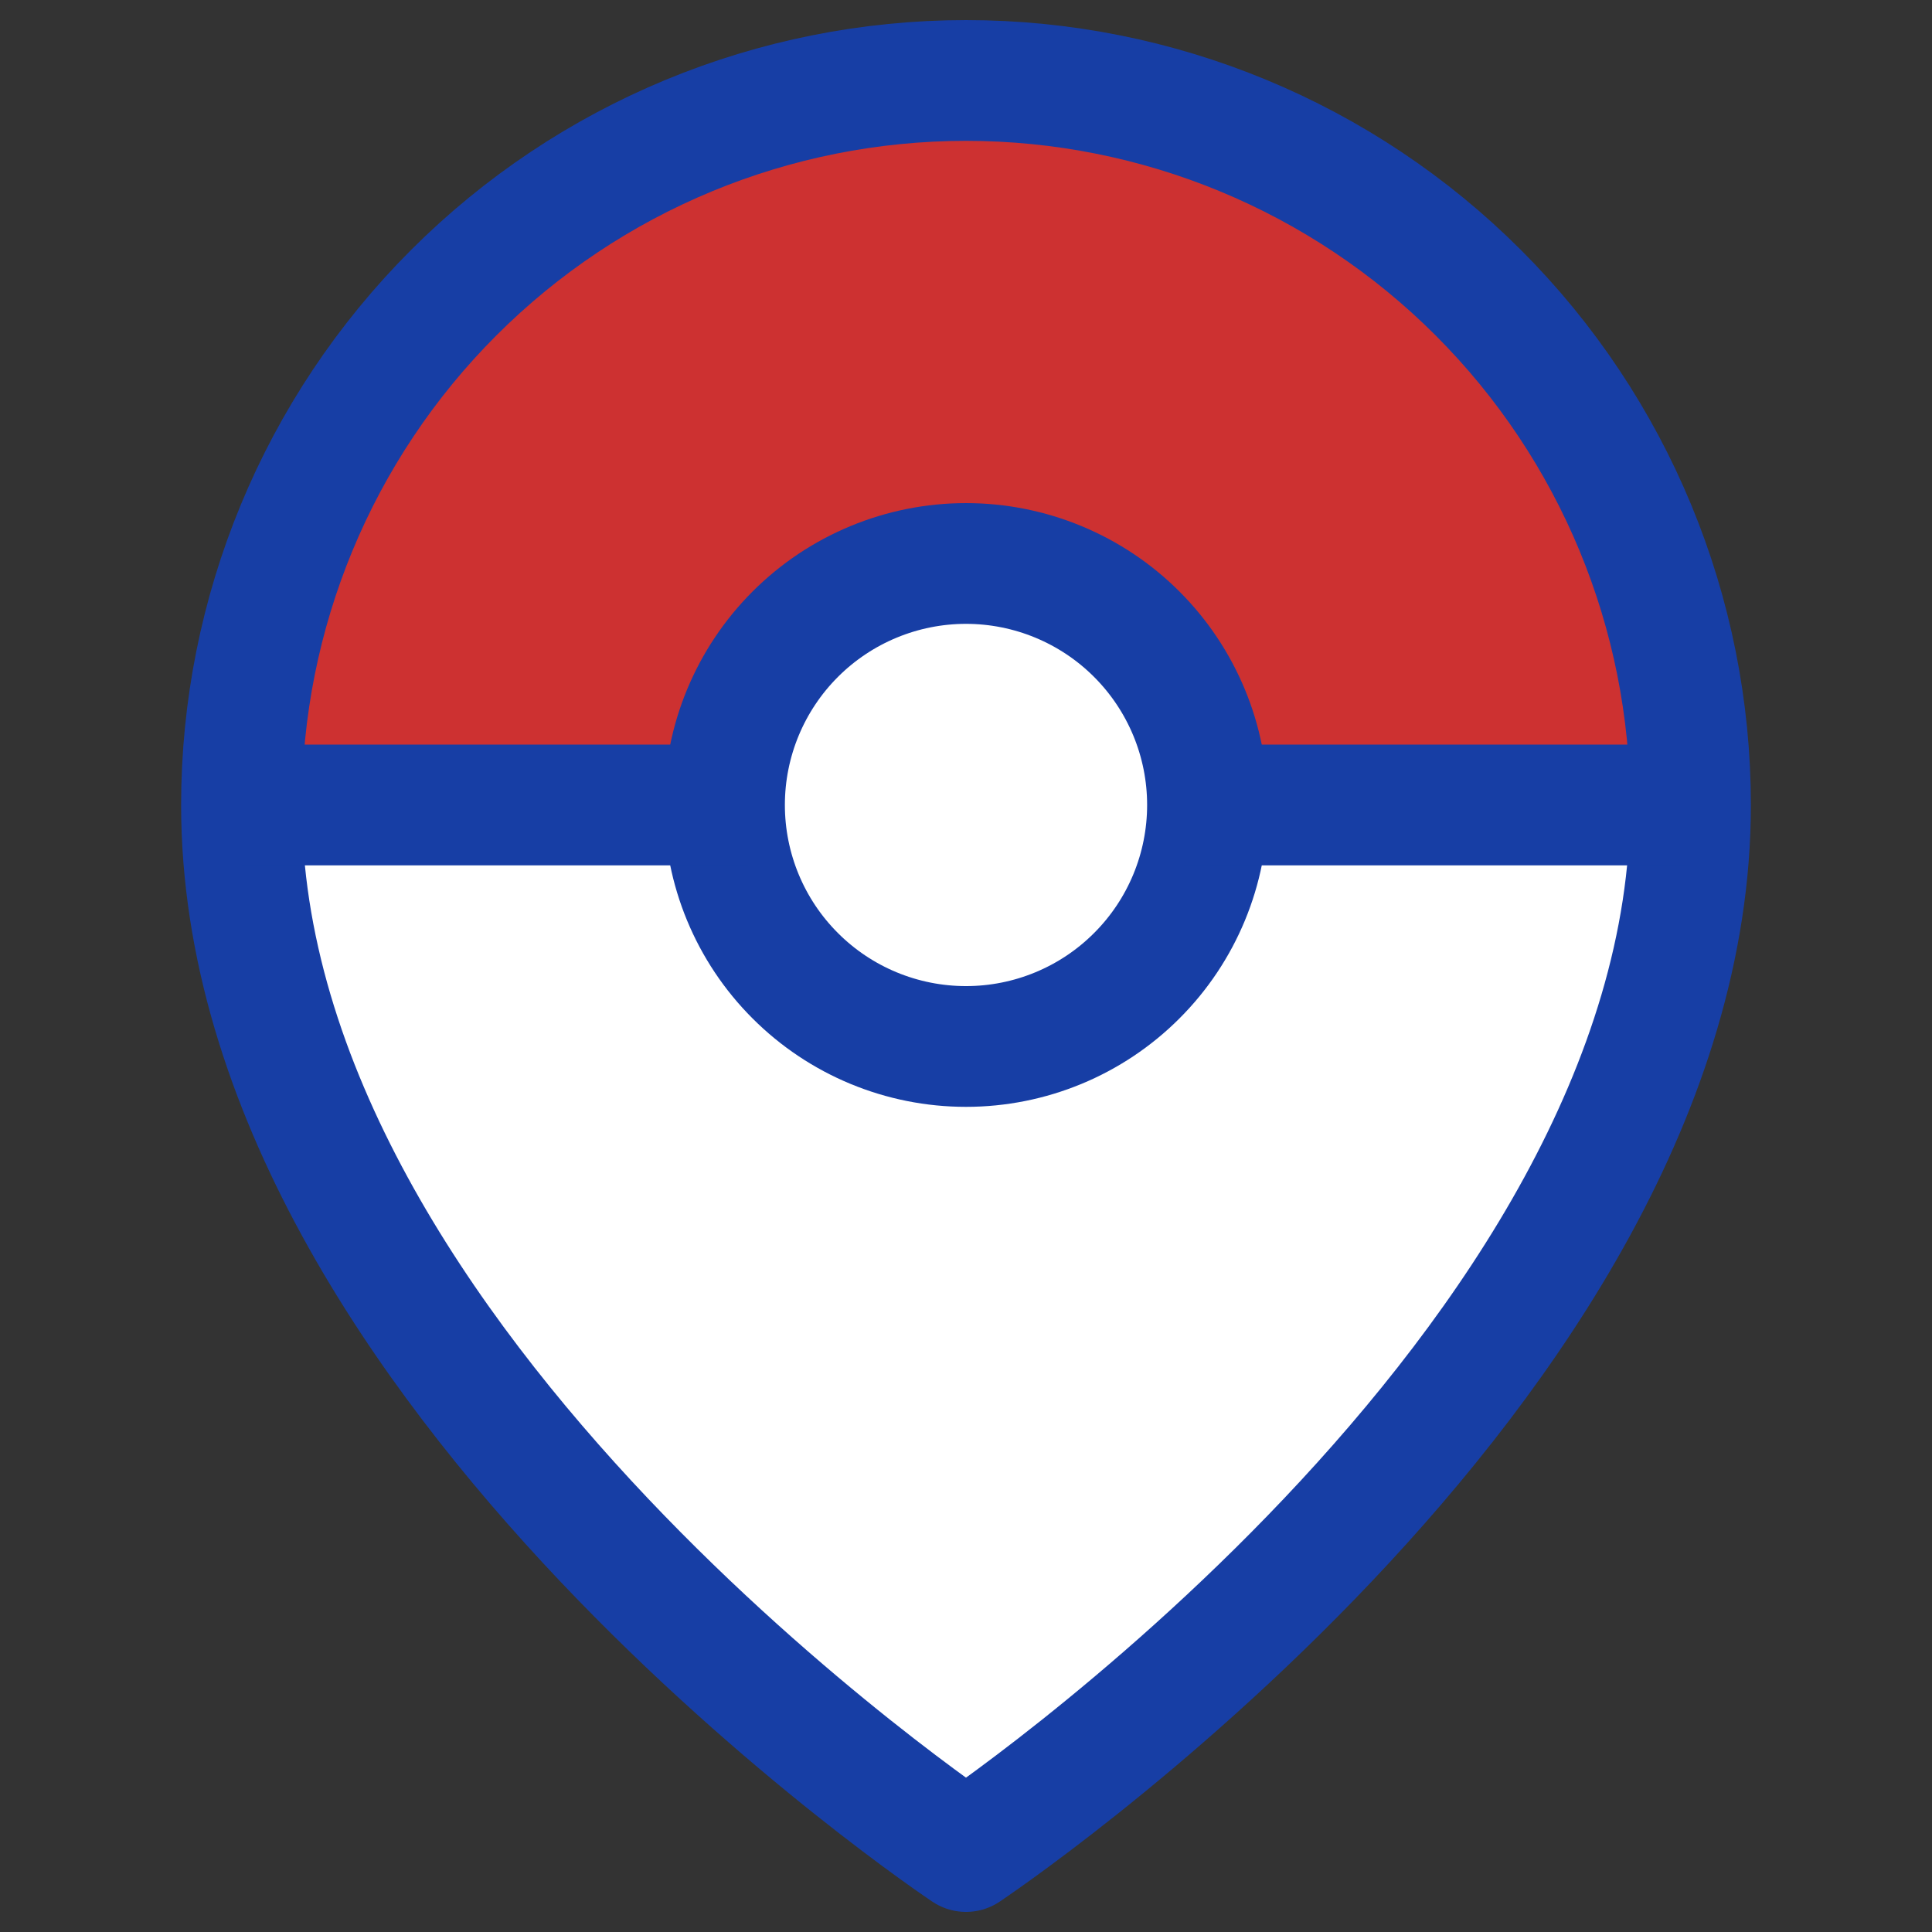 <svg width="26" height="26" viewBox="0 0 26 26" fill="none" xmlns="http://www.w3.org/2000/svg">
<rect x="0" y="0" width="26" height="26" fill="#333333" stroke="none"/>
<path d="M13 24.917C3.792 16.792 4.333 14.625 3.25 10.833H22.75C22.75 15.708 18.417 21.667 13 24.917Z" fill="white"/>
<path d="M22.75 10.833H3.25C3.431 7.944 5.417 1.625 13 1.083C20.042 1.083 22.569 7.583 22.75 10.833Z" fill="#CD3131"/>
<circle cx="13" cy="10.833" r="3.25" fill="white"/>
<path d="M22.75 10.833C22.75 18.417 13 24.917 13 24.917C13 24.917 3.25 18.417 3.25 10.833C3.25 8.247 4.277 5.767 6.106 3.939C7.934 2.11 10.414 1.083 13 1.083C15.586 1.083 18.066 2.11 19.894 3.939C21.723 5.767 22.75 8.247 22.75 10.833Z" stroke="#173EA5" stroke-width="1.625" stroke-linecap="round" stroke-linejoin="round"/>
<path d="M13 14.083C13.862 14.083 14.689 13.741 15.298 13.131C15.908 12.522 16.25 11.695 16.25 10.833C16.25 9.971 15.908 9.145 15.298 8.535C14.689 7.926 13.862 7.583 13 7.583C12.138 7.583 11.311 7.926 10.702 8.535C10.092 9.145 9.75 9.971 9.75 10.833C9.75 11.695 10.092 12.522 10.702 13.131C11.311 13.741 12.138 14.083 13 14.083V14.083Z" stroke="#173EA5" stroke-width="1.625" stroke-linecap="round" stroke-linejoin="round"/>
<path d="M3.25 10.833L10.075 10.833M15.925 10.833L22.75 10.833" stroke="#173EA5" stroke-width="1.625"/>
</svg>
